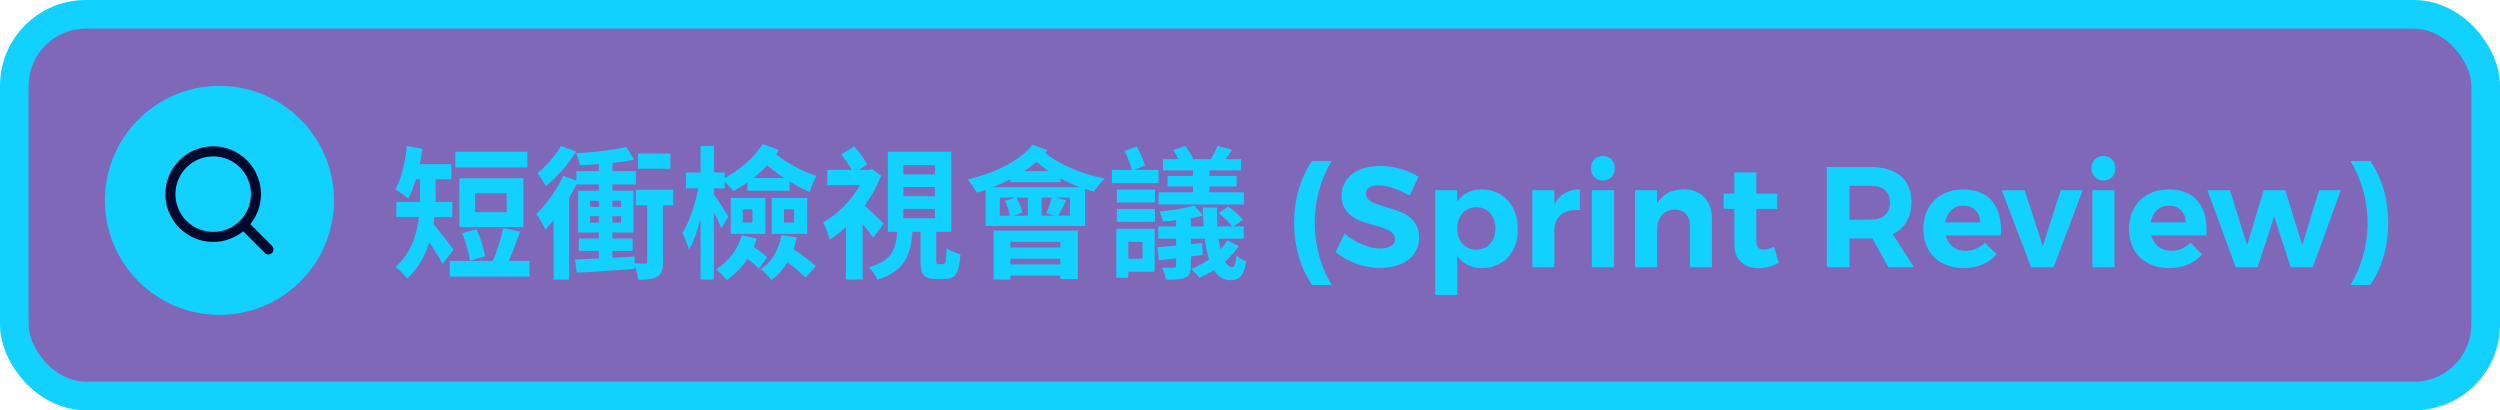 <svg width="262" height="43" viewBox="0 0 262 43" fill="none" xmlns="http://www.w3.org/2000/svg">
<rect x="260.5" y="41.5" width="259" height="40" rx="7.5" transform="rotate(-180 260.5 41.5)" fill="#4A289C" fill-opacity="0.7" stroke="#13D1FF" stroke-width="3"/>
<path d="M55.265 15.895H47.72V17.545H55.265V15.895ZM53.105 22.24H49.79V20.245H53.105V22.24ZM54.845 18.685H48.14V23.8H54.845V18.685ZM50.84 26.86C50.705 26.08 50.36 24.91 49.94 24.025L48.44 24.43C48.815 25.315 49.16 26.53 49.25 27.31L50.84 26.86ZM47.525 26.17C47.225 25.765 46.04 24.175 45.44 23.5C45.47 23.245 45.515 22.99 45.53 22.75H47.405V21.16H45.65C45.65 20.995 45.65 20.83 45.65 20.665V18.79H47.3V17.2H43.985C44.09 16.675 44.195 16.135 44.27 15.595L42.65 15.295C42.455 17.005 42.065 18.745 41.435 19.855C41.81 20.08 42.5 20.53 42.785 20.8C43.085 20.26 43.34 19.555 43.58 18.79H44.015V20.635C44.015 20.8 44.015 20.98 44.015 21.16H41.54V22.75H43.91C43.7 24.55 43.1 26.515 41.465 27.985C41.78 28.21 42.44 28.84 42.665 29.185C43.82 28.15 44.555 26.785 44.99 25.39C45.5 26.155 46.055 27.04 46.385 27.64L47.525 26.17ZM53.33 27.34C53.72 26.455 54.125 25.315 54.5 24.28L52.745 23.905C52.505 24.97 52.085 26.335 51.665 27.34H47.135V28.99H55.49V27.34H53.33ZM70.25 16.09H66.86V17.68H70.25V16.09ZM58.79 15.295C58.295 16.225 57.245 17.41 56.315 18.145C56.6 18.46 57.005 19.135 57.2 19.51C58.34 18.595 59.585 17.185 60.395 15.88L58.79 15.295ZM61.82 23.335V22.66H62.765V23.335H61.82ZM61.82 21.04H62.765V21.685H61.82V21.04ZM65.09 21.04V21.685H64.175V21.04H65.09ZM65.09 23.335H64.175V22.66H65.09V23.335ZM70.55 19.885H66.635V21.505H67.82V27.415C67.82 27.58 67.775 27.625 67.595 27.625C67.445 27.625 66.98 27.625 66.5 27.61L66.515 26.89L64.175 27.01V26.29H66.305V25H64.175V24.37H66.38V19.99H64.175V19.33H66.635V17.935H64.175V17.08C65 16.99 65.795 16.87 66.47 16.72L65.63 15.415C64.28 15.73 62.195 15.955 60.38 16.075C60.53 16.42 60.725 16.96 60.77 17.305C61.4 17.29 62.075 17.26 62.765 17.2V17.935H60.41V18.925L59.03 18.43C58.355 19.9 57.26 21.43 56.21 22.435C56.495 22.795 56.99 23.68 57.155 24.055C57.44 23.755 57.74 23.425 58.025 23.065V29.305H59.645V20.725C59.93 20.26 60.185 19.795 60.41 19.33H62.765V19.99H60.59V24.37H62.765V25H60.665V26.29H62.765V27.085C61.82 27.13 60.965 27.175 60.26 27.19L60.44 28.585C62.105 28.48 64.355 28.345 66.5 28.18V27.805C66.68 28.285 66.83 28.885 66.875 29.305C67.76 29.305 68.405 29.275 68.885 28.99C69.38 28.705 69.485 28.24 69.485 27.445V21.505H70.55V19.885ZM78.965 18.655C79.49 18.235 79.97 17.8 80.405 17.32C80.93 17.785 81.53 18.235 82.175 18.655H78.965ZM76.34 22.705C76.13 22.345 75.17 20.86 74.81 20.38V19.735H75.95V19.03C76.28 19.345 76.655 19.765 76.85 20.035C77.345 19.765 77.855 19.45 78.335 19.12V19.99H82.745V19.015C83.435 19.435 84.17 19.825 84.86 20.125C84.98 19.645 85.295 18.88 85.565 18.43C84.095 17.95 82.445 17.08 81.335 16.165C81.44 16.015 81.545 15.865 81.62 15.715L79.925 15.1C79.1 16.42 77.6 17.77 75.95 18.655V18.085H74.81V15.295H73.415V18.085H71.9V19.735H73.19C72.845 21.415 72.23 23.35 71.525 24.415C71.75 24.88 72.08 25.675 72.215 26.185C72.665 25.39 73.07 24.22 73.415 22.945V29.29H74.81V22.225C75.125 22.825 75.44 23.5 75.59 23.92L76.34 22.705ZM82.16 21.94H83.225V23.32H82.16V21.94ZM80.87 24.505H84.59V20.74H80.87V24.505ZM77.855 21.94H78.86V23.32H77.855V21.94ZM76.58 24.505H80.21V20.74H76.58V24.505ZM77.75 24.67C77.3 26.185 76.34 27.445 75.035 28.225C75.38 28.465 75.935 29.05 76.175 29.35C77.015 28.78 77.735 28.03 78.32 27.115C78.785 27.445 79.265 27.85 79.52 28.15L80.405 26.965C80.09 26.65 79.52 26.23 78.98 25.885C79.1 25.6 79.22 25.3 79.31 25L77.75 24.67ZM81.89 24.655C81.62 26.185 80.9 27.445 79.73 28.21C80.06 28.435 80.63 29.035 80.855 29.335C81.515 28.855 82.085 28.225 82.52 27.475C83.27 28.03 84.005 28.645 84.425 29.095L85.49 27.895C84.98 27.385 84.005 26.68 83.165 26.095C83.3 25.705 83.405 25.3 83.495 24.88L81.89 24.655ZM92.6 23.44C92.315 23.14 91.22 22.075 90.62 21.55C91.31 20.575 91.91 19.51 92.345 18.415L91.4 17.725L91.085 17.8H90.02L90.86 17.23C90.605 16.675 90.035 15.91 89.525 15.34L88.16 16.18C88.55 16.645 88.97 17.275 89.255 17.8H86.705V19.405H90.125C89.225 20.995 87.77 22.465 86.27 23.29C86.48 23.62 86.825 24.61 86.945 25.105C87.53 24.76 88.085 24.295 88.655 23.785V29.29H90.41V23.47C90.83 23.98 91.25 24.535 91.505 24.91L92.6 23.44ZM94.67 21.895H97.985V22.87H94.67V21.895ZM94.67 19.6H97.985V20.56H94.67V19.6ZM94.67 17.305H97.985V18.28H94.67V17.305ZM98.36 27.685C98.15 27.685 98.12 27.64 98.12 27.235V24.295H99.695V15.895H93.05V24.295H94.04C93.875 26.14 93.47 27.325 91.07 28.015C91.37 28.315 91.805 28.915 91.955 29.32C94.835 28.39 95.42 26.74 95.63 24.295H96.47V27.235C96.47 28.72 96.755 29.23 98.075 29.23H99.065C100.085 29.23 100.505 28.69 100.655 26.65C100.205 26.53 99.5 26.26 99.2 25.99C99.155 27.49 99.11 27.685 98.855 27.685H98.36ZM111.125 25.345V25.945H105.89V25.345H111.125ZM105.89 27.715V27.115H111.125V27.715H105.89ZM104.135 29.29H105.89V28.885H111.125V29.245H112.955V24.175H104.135V29.29ZM104.06 19.615C104.69 19.375 105.29 19.09 105.875 18.79V19.09H111.14V18.7C111.8 19.045 112.475 19.36 113.18 19.615H104.06ZM112.13 22.6H110.915C111.155 22.18 111.44 21.595 111.74 20.995L110.57 20.71H112.13V22.6ZM104.78 22.6V20.71H106.475L105.32 21.04C105.56 21.52 105.755 22.135 105.83 22.6H104.78ZM107.72 22.6H106.19L107.15 22.3C107.06 21.865 106.82 21.22 106.55 20.71H107.72V22.6ZM110.24 20.71C110.105 21.205 109.865 21.895 109.655 22.345L110.555 22.6H109.16V20.71H110.24ZM107.345 17.935C107.795 17.62 108.23 17.29 108.62 16.96C108.995 17.29 109.43 17.62 109.88 17.935H107.345ZM108.2 15.175C106.835 16.915 104.165 18.16 101.405 18.805C101.705 19.135 102.185 19.855 102.365 20.185C102.665 20.11 102.98 20.005 103.295 19.9V23.68H113.72V19.81C114.035 19.9 114.35 20.005 114.65 20.08C114.89 19.66 115.4 19.03 115.775 18.715C113.39 18.25 110.93 17.215 109.55 16.015C109.625 15.925 109.7 15.82 109.775 15.73L108.2 15.175ZM130.355 20.155H126.74V19.54H129.59V18.43H126.74V17.86H130.055V16.675H128.435C128.66 16.375 128.915 16.03 129.14 15.685L127.58 15.295C127.46 15.7 127.16 16.255 126.905 16.675H125.06C124.895 16.285 124.535 15.715 124.205 15.295L122.945 15.745C123.14 16.015 123.35 16.36 123.515 16.675H121.88V17.86H125.03V18.43H122.36V19.54H125.03V20.155H121.415V21.43H130.37L130.355 20.155ZM121.415 17.8H118.895L119.99 17.35C119.855 16.84 119.48 15.97 119.135 15.355L117.86 15.82C118.175 16.435 118.475 17.245 118.61 17.8H116.525V19.195H121.415V17.8ZM119.735 25.345V27.115H118.25V25.345H119.735ZM121.01 23.98H116.99V29.11H118.25V28.48H121.01V23.98ZM117.05 23.245H121.04V21.91H117.05V23.245ZM117.05 21.22H121.04V19.87H117.05V21.22ZM124.805 23.725V22.87C125.27 22.795 125.69 22.69 126.08 22.585C126.095 22.99 126.11 23.35 126.14 23.725H124.805ZM128.615 25.195C128.435 25.525 128.18 25.825 127.91 26.125C127.835 25.795 127.76 25.435 127.715 25.015H130.34V23.725H129.275L130.25 23.035C129.95 22.6 129.275 22.03 128.72 21.655L127.7 22.345C128.225 22.735 128.825 23.29 129.125 23.725H127.58C127.55 23.125 127.535 22.45 127.535 21.745H126.05C126.05 22.015 126.065 22.3 126.08 22.585L125.165 21.535C124.28 21.82 122.78 22.045 121.52 22.165C121.655 22.45 121.82 22.9 121.865 23.2C122.315 23.17 122.78 23.14 123.26 23.08V23.725H121.385V25.015H123.26V25.735C122.525 25.81 121.865 25.87 121.295 25.915L121.46 27.28C122.015 27.22 122.615 27.145 123.26 27.07V27.835C123.26 28 123.2 28.045 123.02 28.06C122.855 28.06 122.285 28.06 121.775 28.045C121.955 28.405 122.15 28.93 122.21 29.305C123.095 29.305 123.74 29.29 124.205 29.095C124.67 28.885 124.805 28.57 124.805 27.88V26.875L126.035 26.725L126.005 25.465L124.805 25.585V25.015H126.26C126.365 25.84 126.515 26.545 126.71 27.175C126.11 27.58 125.465 27.94 124.835 28.195C125.12 28.435 125.495 28.855 125.675 29.125C126.185 28.9 126.71 28.63 127.205 28.3C127.64 28.975 128.225 29.365 128.99 29.365C129.905 29.365 130.385 28.84 130.595 27.4C130.28 27.265 129.86 27.055 129.575 26.785C129.53 27.595 129.38 27.985 129.155 27.985C128.855 27.985 128.6 27.79 128.375 27.415C128.945 26.935 129.44 26.38 129.815 25.78L128.615 25.195ZM137.513 16.87C136.283 18.625 135.623 20.92 135.623 23.365C135.623 25.81 136.283 28.12 137.513 29.86H139.568C138.473 28.12 137.783 25.81 137.783 23.365C137.783 20.92 138.473 18.625 139.568 16.87H137.513ZM144.667 17.395C142.237 17.395 140.602 18.595 140.602 20.5C140.602 24.22 146.197 23.065 146.197 25.045C146.197 25.69 145.612 26.05 144.637 26.05C143.527 26.05 141.997 25.435 140.917 24.475L139.972 26.41C141.157 27.415 142.882 28.075 144.607 28.075C146.932 28.075 148.717 26.965 148.717 24.91C148.732 21.13 143.137 22.21 143.137 20.275C143.137 19.705 143.677 19.42 144.472 19.42C145.312 19.42 146.632 19.84 147.742 20.5L148.657 18.535C147.607 17.845 146.137 17.395 144.667 17.395ZM155.268 19.855C154.173 19.855 153.288 20.305 152.718 21.115V19.93H150.408V30.91H152.718V26.83C153.303 27.64 154.188 28.09 155.313 28.09C157.578 28.09 159.063 26.455 159.063 24.01C159.063 21.52 157.533 19.855 155.268 19.855ZM154.728 26.17C153.543 26.17 152.718 25.27 152.718 23.935C152.718 22.63 153.543 21.715 154.728 21.715C155.913 21.715 156.723 22.645 156.723 23.935C156.723 25.255 155.913 26.17 154.728 26.17ZM162.897 19.93H160.587V28H162.897V24.115C162.897 22.75 163.917 21.865 165.567 22.015V19.84C164.367 19.855 163.452 20.395 162.897 21.385V19.93ZM167.982 16.345C167.247 16.345 166.737 16.885 166.737 17.635C166.737 18.385 167.247 18.925 167.982 18.925C168.717 18.925 169.227 18.385 169.227 17.635C169.227 16.885 168.717 16.345 167.982 16.345ZM169.137 28V19.93H166.827V28H169.137ZM176.453 19.84C175.193 19.855 174.233 20.335 173.663 21.34V19.93H171.353V28H173.663V24.025C173.663 22.84 174.353 21.97 175.508 21.955C176.498 21.955 177.098 22.585 177.098 23.605V28H179.408V22.93C179.408 21.04 178.253 19.84 176.453 19.84ZM185.917 25.855C185.497 26.05 185.137 26.155 184.837 26.155C184.342 26.17 184.057 25.9 184.057 25.225V21.895H186.247V20.29H184.057V18.07H181.762V20.29H180.637V21.88H181.762V25.615C181.762 27.28 182.857 28.105 184.297 28.105C185.047 28.105 185.797 27.895 186.397 27.55L185.917 25.855ZM197.902 28H200.587L198.352 24.535C199.627 23.935 200.317 22.765 200.317 21.145C200.317 18.82 198.757 17.5 196.012 17.5H191.452V28H193.822V25H196.012H196.237L197.902 28ZM193.822 23.02V19.465H196.012C197.317 19.465 198.067 20.05 198.067 21.22C198.067 22.42 197.317 23.02 196.012 23.02H193.822ZM205.726 19.855C203.266 19.855 201.571 21.505 201.571 23.995C201.571 26.44 203.206 28.09 205.786 28.09C207.241 28.09 208.426 27.565 209.236 26.665L208.021 25.435C207.466 25.99 206.746 26.29 205.981 26.29C204.946 26.29 204.166 25.69 203.896 24.67H209.686C209.881 21.73 208.561 19.855 205.726 19.855ZM203.851 23.305C204.031 22.24 204.721 21.55 205.741 21.55C206.806 21.55 207.496 22.24 207.526 23.305H203.851ZM215.223 28L218.268 19.93H215.973L214.083 25.81L212.178 19.93L209.793 19.945L212.853 28H215.223ZM220.438 16.345C219.703 16.345 219.193 16.885 219.193 17.635C219.193 18.385 219.703 18.925 220.438 18.925C221.173 18.925 221.683 18.385 221.683 17.635C221.683 16.885 221.173 16.345 220.438 16.345ZM221.593 28V19.93H219.283V28H221.593ZM227.274 19.855C224.814 19.855 223.119 21.505 223.119 23.995C223.119 26.44 224.754 28.09 227.334 28.09C228.789 28.09 229.974 27.565 230.784 26.665L229.569 25.435C229.014 25.99 228.294 26.29 227.529 26.29C226.494 26.29 225.714 25.69 225.444 24.67H231.234C231.429 21.73 230.109 19.855 227.274 19.855ZM225.399 23.305C225.579 22.24 226.269 21.55 227.289 21.55C228.354 21.55 229.044 22.24 229.074 23.305H225.399ZM242.381 28L245.321 19.93H243.041L241.271 25.705L239.501 19.93H237.236L235.496 25.705L233.696 19.93L231.341 19.945L234.296 28H236.606L238.331 22.675L240.071 28H242.381ZM246.324 16.87C247.419 18.625 248.124 20.92 248.124 23.365C248.124 25.81 247.419 28.12 246.324 29.86H248.394C249.624 28.12 250.284 25.81 250.284 23.365C250.284 20.92 249.624 18.625 248.394 16.87H246.324Z" fill="#13D1FF"/>
<circle cx="23" cy="21" r="12" fill="#13D1FF"/>
<g clip-path="url(#clip0_197_41887)">
<path d="M28.511 25.764L26.237 23.49C26.933 22.629 27.353 21.535 27.353 20.345C27.353 17.581 25.105 15.334 22.343 15.334C19.58 15.334 17.332 17.581 17.332 20.345C17.332 23.107 19.58 25.355 22.343 25.355C23.533 25.355 24.627 24.935 25.488 24.239L27.762 26.513C27.863 26.614 28.001 26.667 28.134 26.667C28.267 26.667 28.405 26.614 28.506 26.513C28.713 26.306 28.713 25.971 28.506 25.769L28.511 25.764ZM18.384 20.345C18.384 18.161 20.159 16.386 22.343 16.386C24.526 16.386 26.301 18.161 26.301 20.345C26.301 22.528 24.526 24.303 22.343 24.303C20.159 24.303 18.384 22.528 18.384 20.345Z" fill="#00092B"/>
</g>
<defs>
<clipPath id="clip0_197_41887">
<rect width="11.333" height="11.333" fill="white" transform="translate(17.332 15.334)"/>
</clipPath>
</defs>
</svg>
